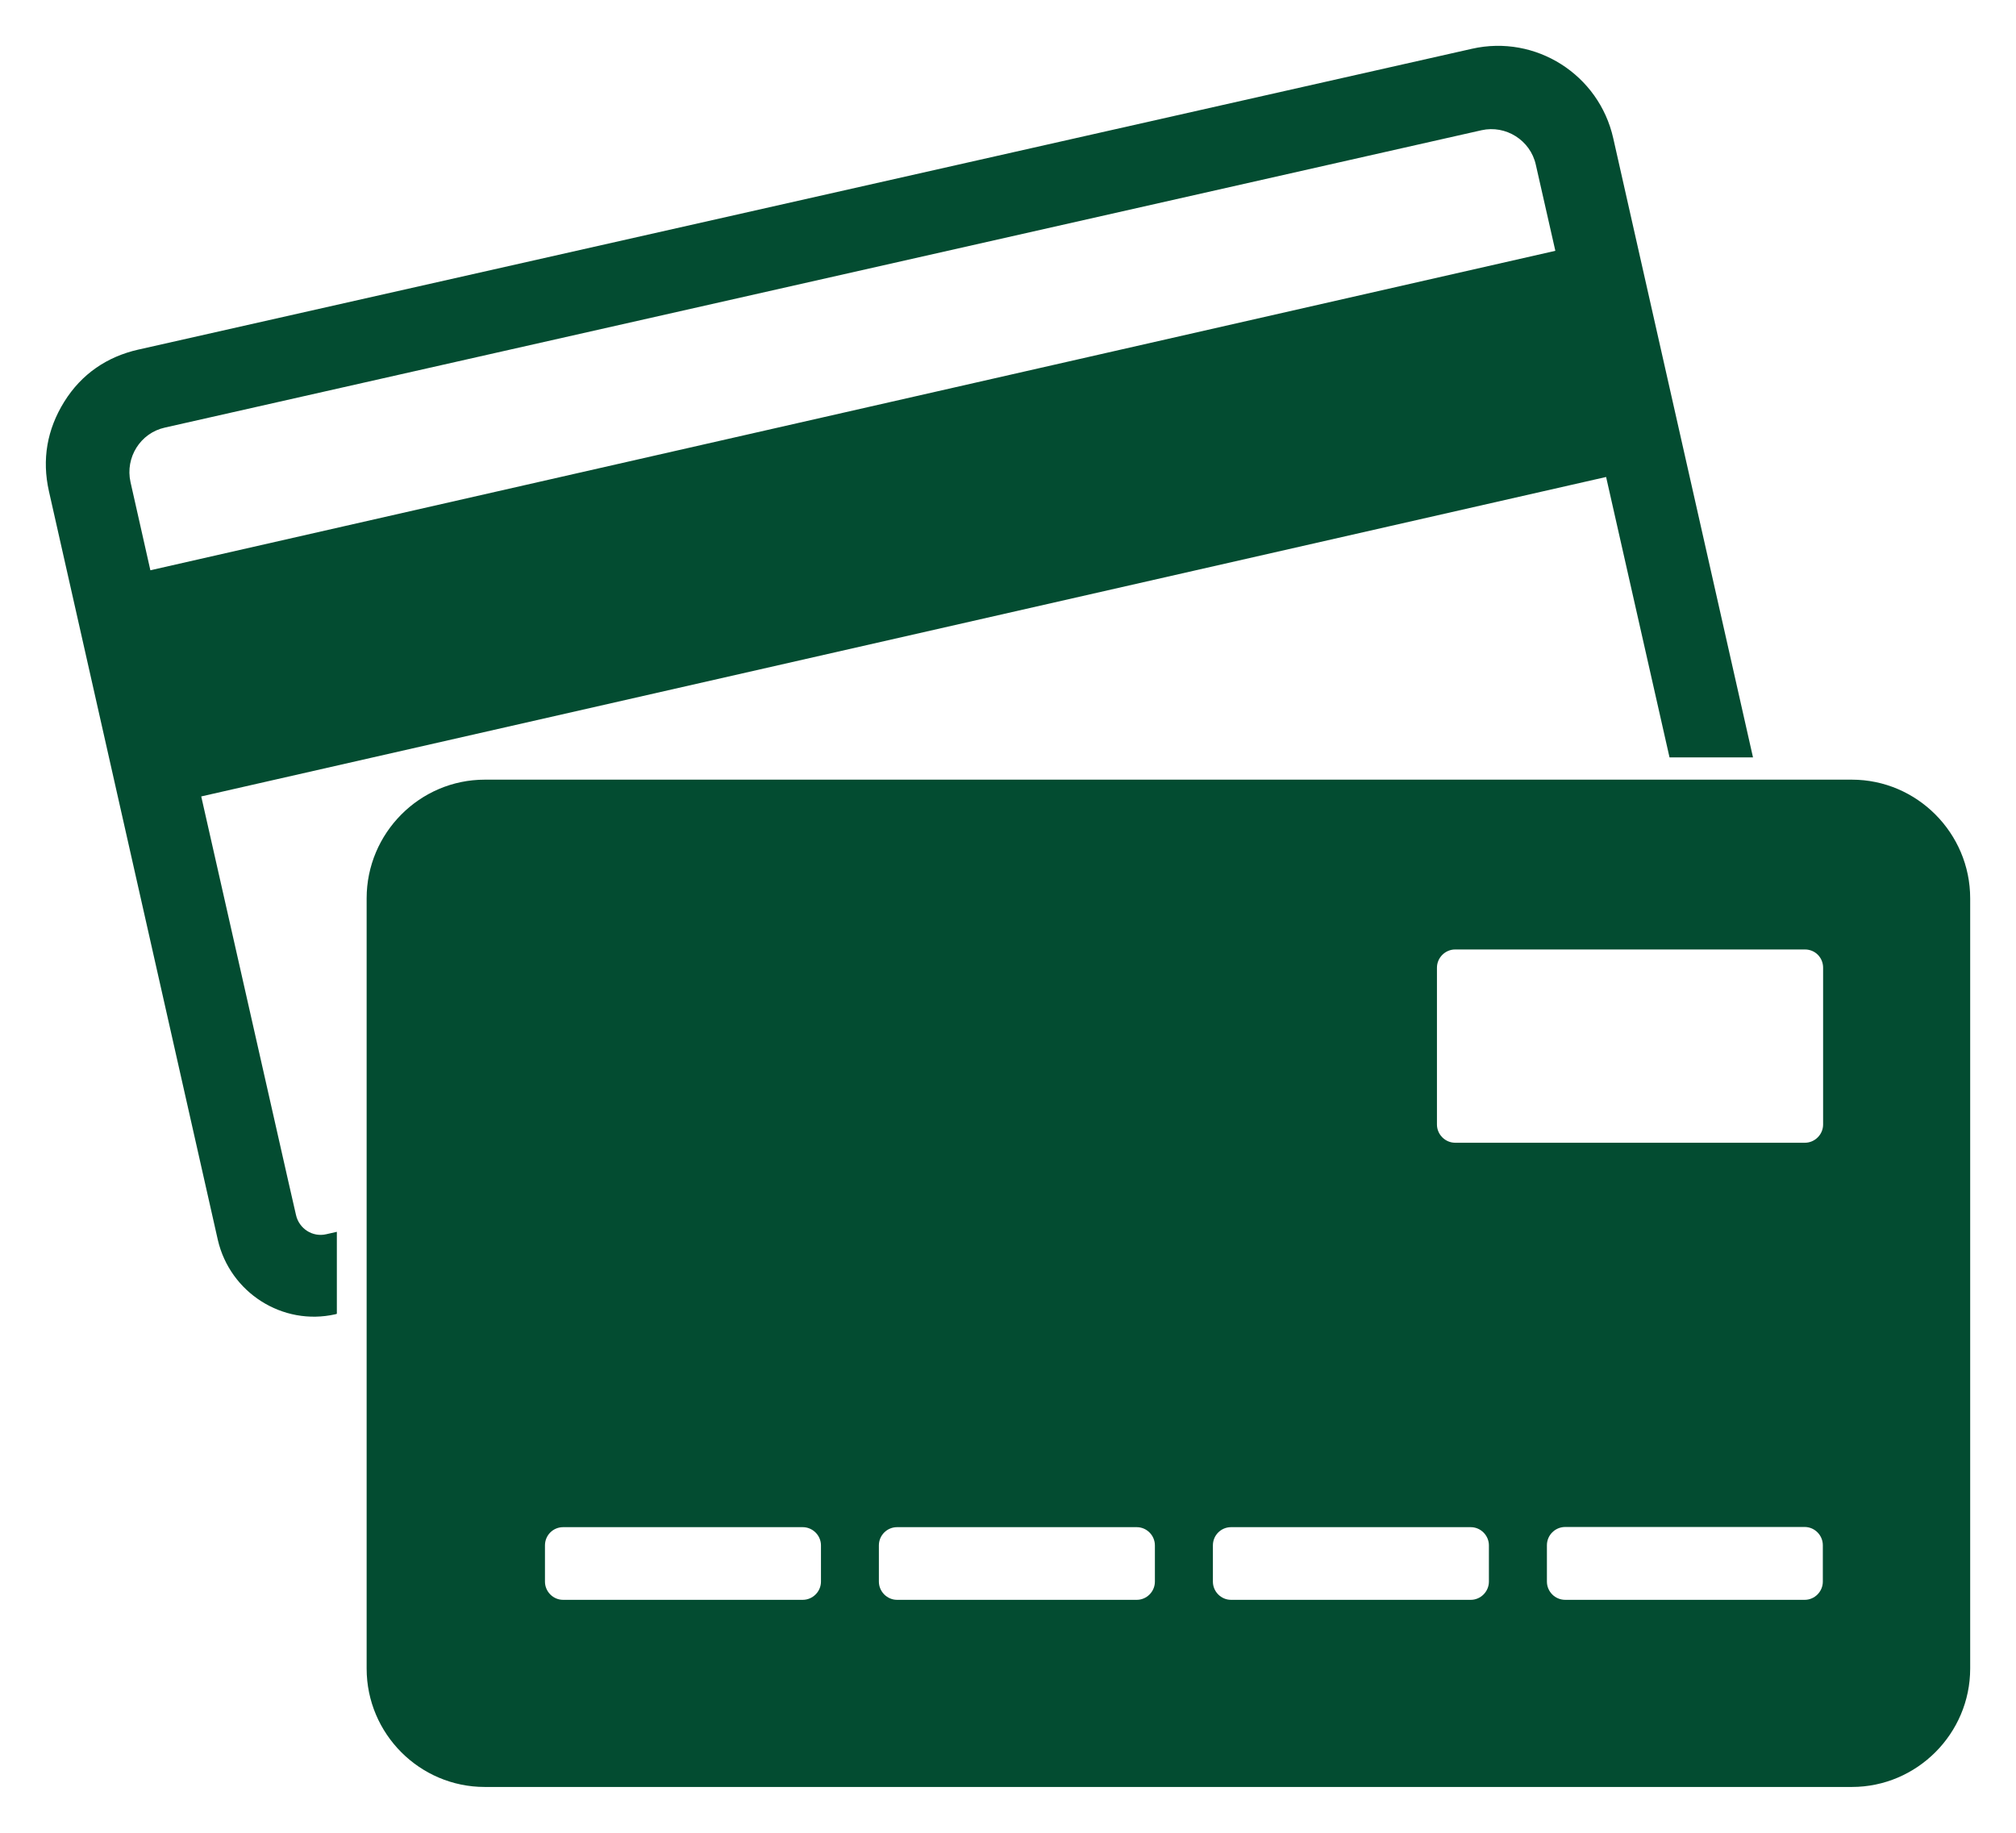 <svg width="22" height="20" viewBox="0 0 22 20" fill="none" xmlns="http://www.w3.org/2000/svg">
<path fill-rule="evenodd" clip-rule="evenodd" d="M1.641 6.223L16.973 2.737L16.76 1.798C16.701 1.53 16.432 1.362 16.168 1.421L1.799 4.666C1.532 4.725 1.365 4.992 1.424 5.26C1.497 5.579 1.568 5.903 1.641 6.223ZM1.514 3.814L16.064 0.532C16.758 0.375 17.449 0.813 17.605 1.509L19.13 8.265H18.219L17.527 5.205L2.196 8.691L3.145 12.886L3.23 13.258C3.263 13.407 3.411 13.504 3.562 13.468L3.676 13.442V14.337L3.659 14.342C3.083 14.472 2.51 14.105 2.377 13.53L0.534 5.361C0.456 5.014 0.513 4.687 0.701 4.384C0.89 4.081 1.167 3.892 1.513 3.814L1.514 3.814ZM5.29 8.508C4.58 8.508 4.001 9.091 4.001 9.803V18.208C4.001 18.92 4.58 19.5 5.29 19.5H20.209C20.919 19.5 21.5 18.918 21.5 18.208V9.803C21.5 9.091 20.919 8.508 20.209 8.508H5.29ZM19.895 12.271C19.895 11.701 19.895 11.13 19.895 10.56C19.895 10.449 19.808 10.361 19.697 10.361C18.424 10.361 17.152 10.361 15.88 10.361C15.771 10.361 15.681 10.451 15.681 10.56C15.681 11.13 15.681 11.701 15.681 12.271C15.681 12.38 15.771 12.47 15.88 12.47C17.152 12.47 18.424 12.47 19.697 12.47C19.803 12.47 19.895 12.382 19.895 12.271ZM17.081 17.458C16.97 17.458 16.881 17.368 16.881 17.259V16.862C16.881 16.753 16.97 16.663 17.081 16.663H19.694C19.803 16.663 19.892 16.753 19.892 16.862V17.259C19.892 17.368 19.803 17.458 19.694 17.458H17.081ZM13.434 17.458C13.325 17.458 13.236 17.368 13.236 17.259V16.864C13.236 16.753 13.325 16.665 13.434 16.665H16.05C16.158 16.665 16.248 16.755 16.248 16.864V17.259C16.248 17.368 16.158 17.458 16.05 17.458H13.434ZM9.789 17.458C9.681 17.458 9.591 17.368 9.591 17.259V16.864C9.591 16.753 9.681 16.665 9.789 16.665H12.405C12.514 16.665 12.603 16.755 12.603 16.864V17.259C12.603 17.368 12.514 17.458 12.405 17.458H9.789ZM6.145 17.458C6.036 17.458 5.947 17.368 5.947 17.259V16.864C5.947 16.753 6.036 16.665 6.145 16.665H8.76C8.869 16.665 8.959 16.755 8.959 16.864V17.259C8.959 17.368 8.869 17.458 8.76 17.458H6.145Z" fill="#034C31"/>
</svg>
